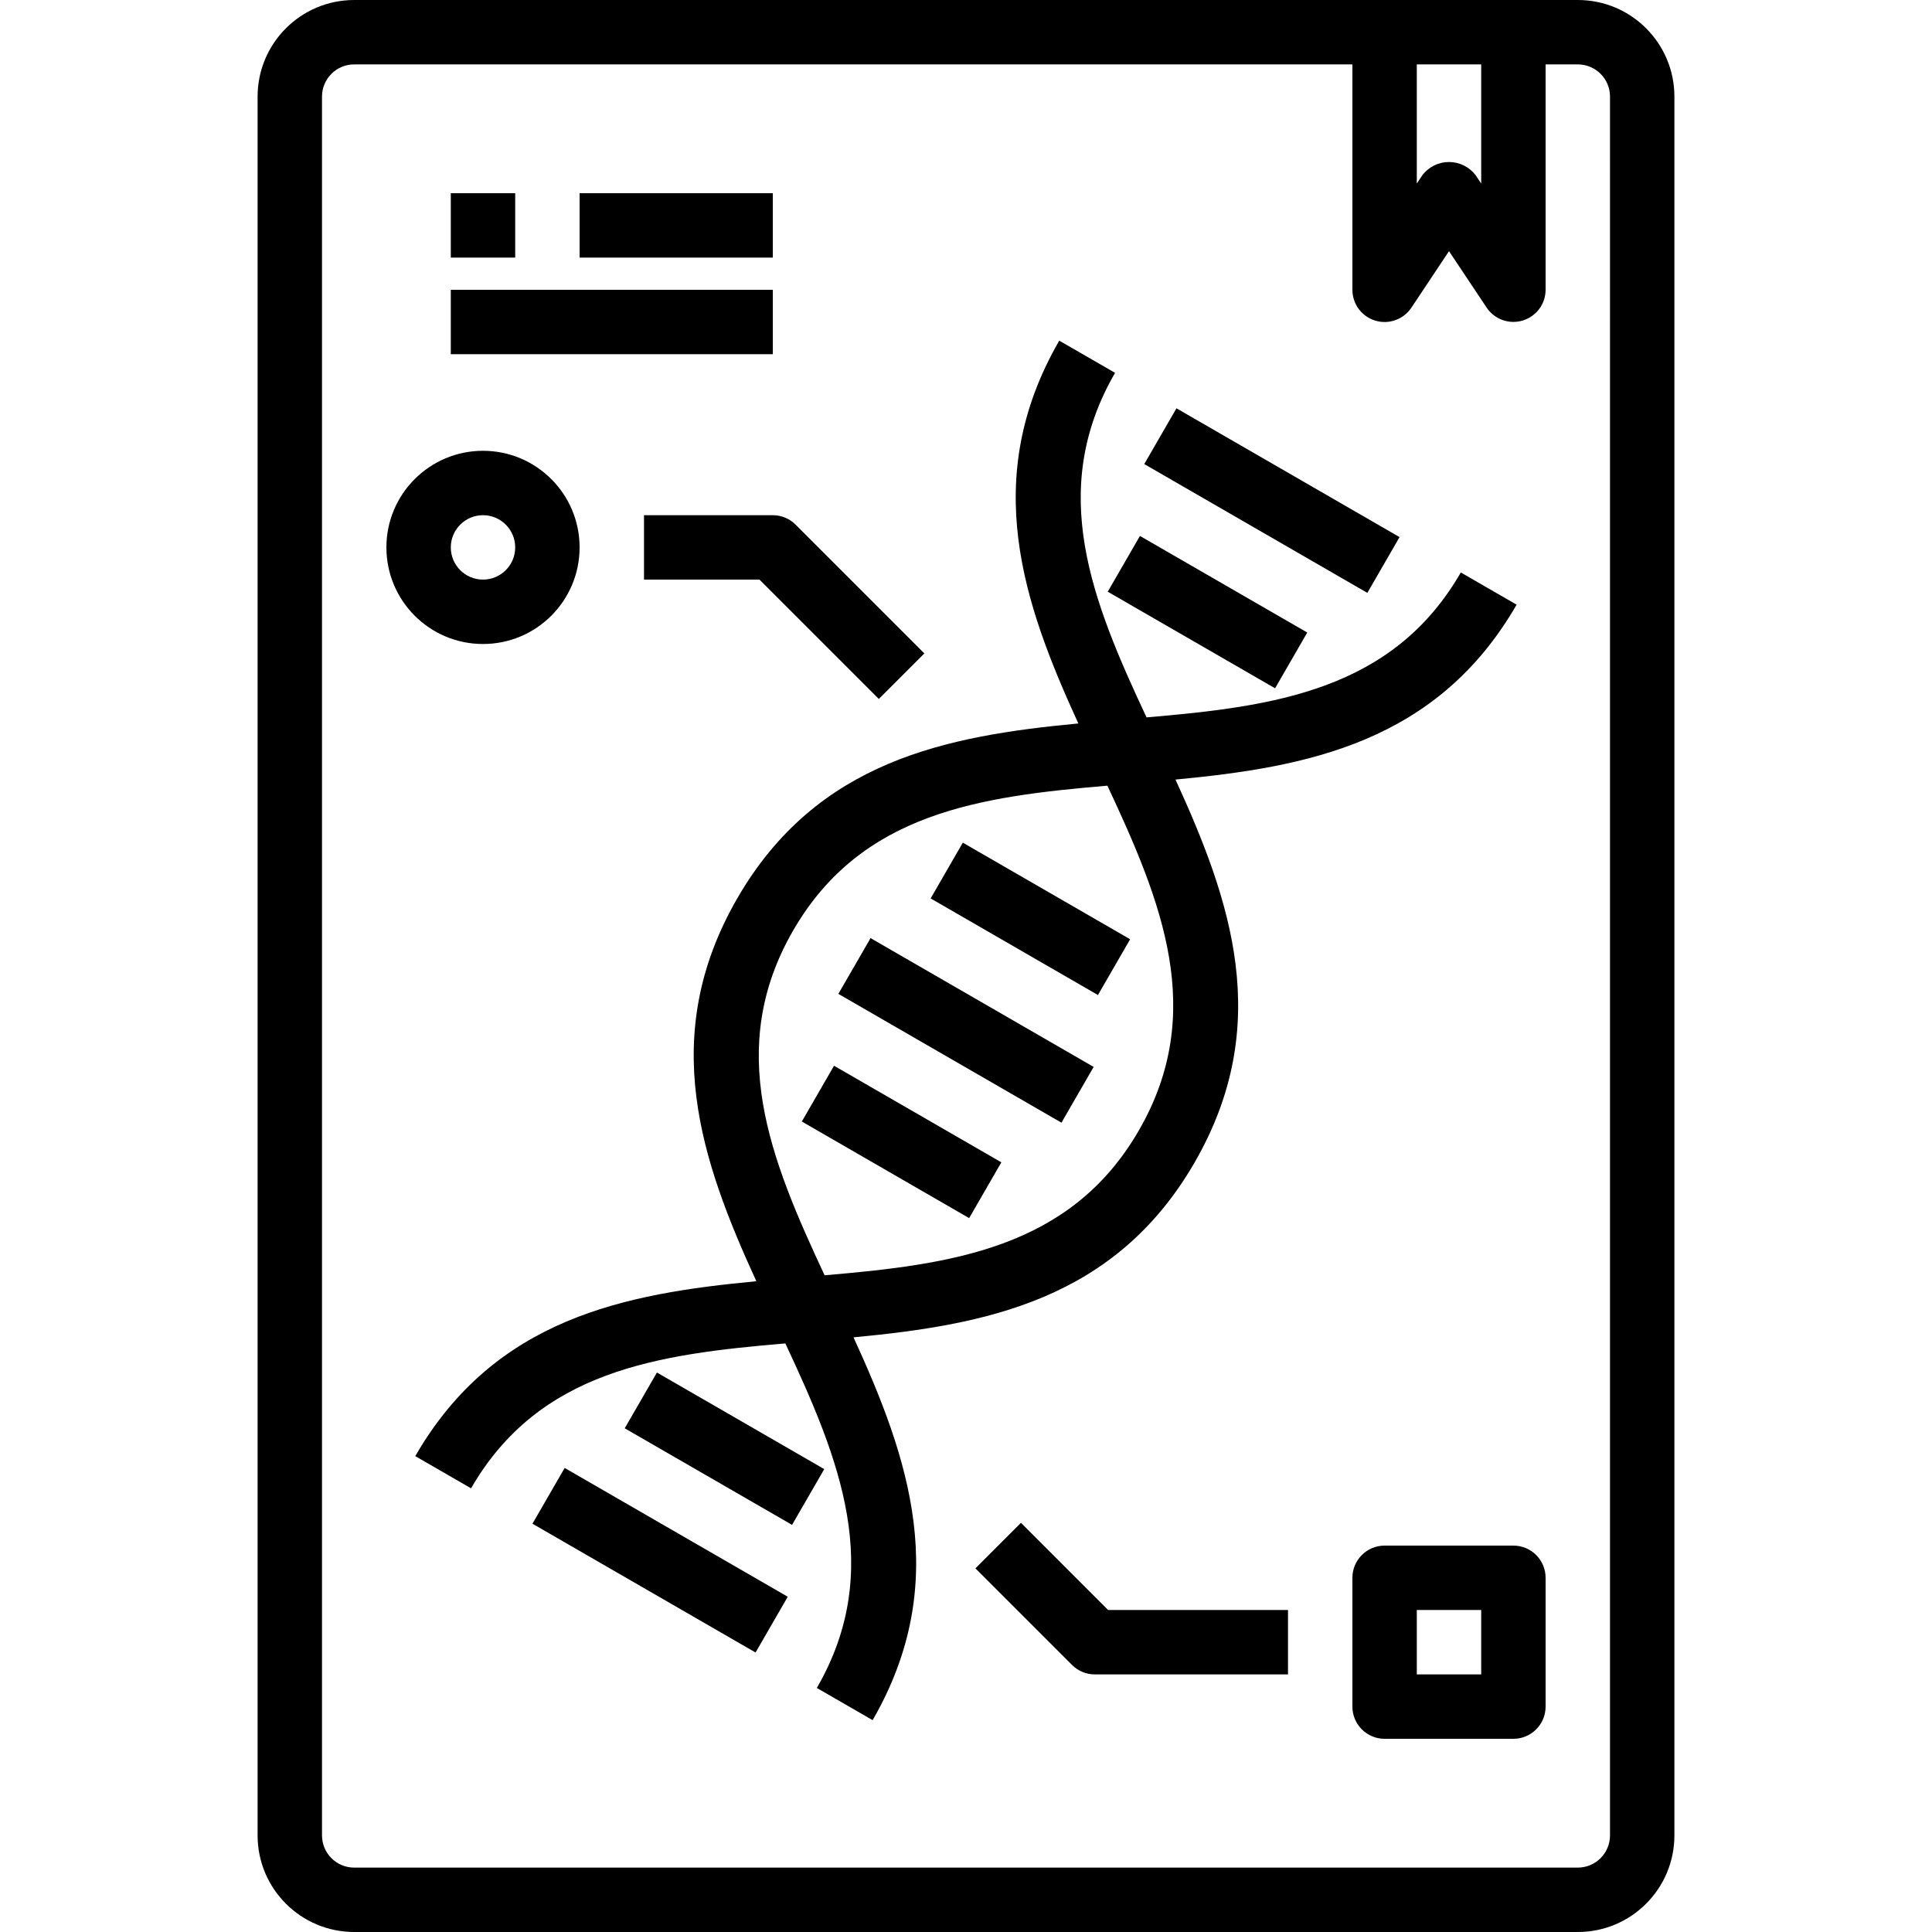 <svg height="480pt" viewBox="-63 0 479 480" width="480pt" xmlns="http://www.w3.org/2000/svg"><path d="m328.5 0h-304c-13.254 0-24 10.746-24 24v432c0 13.254 10.746 24 24 24h304c13.254 0 24-10.746 24-24v-432c0-13.254-10.746-24-24-24zm-40 16h16v29.602l-1.344-2.016c-1.57-2.102-4.035-3.336-6.656-3.336s-5.086 1.234-6.656 3.336l-1.344 2.016zm48 440c0 4.418-3.582 8-8 8h-304c-4.418 0-8-3.582-8-8v-432c0-4.418 3.582-8 8-8h248v56c0 3.527 2.305 6.637 5.68 7.656 3.375 1.023 7.02-.281 8.977-3.215l9.344-14.043 9.344 14.016c1.953 2.93 5.594 4.238 8.965 3.223s5.684-4.117 5.691-7.637v-56h8c4.418 0 8 3.582 8 8zm0 0"/><path d="m233.301 288.801c19.785-34.281 8.918-65.273-4.754-95.121 32.688-3.086 64.961-9.168 84.754-43.449l-13.863-8c-16.922 29.32-46.402 33.312-78.082 36-13.488-28.797-24.75-56.32-7.824-85.598l-13.863-8c-19.785 34.277-8.922 65.27 4.742 95.109-32.68 3.09-64.949 9.188-84.742 43.457-19.793 34.273-8.922 65.273 4.742 95.121-32.68 3.086-64.949 9.168-84.742 43.449l13.863 8c16.922-29.32 46.402-33.312 78.082-36 13.488 28.797 24.75 56.328 7.824 85.598l13.863 8c19.785-34.277 8.918-65.27-4.746-95.109 32.699-3.09 64.969-9.188 84.746-43.457zm-99.754-57.602c16.922-29.32 46.402-33.305 78.082-36 13.488 28.801 24.75 56.32 7.824 85.641-16.93 29.32-46.402 33.305-78.082 36-13.488-28.84-24.75-56.32-7.824-85.641zm0 0"/><path d="m211.715 147.008 8-13.855 41.57 23.996-7.996 13.855zm0 0"/><path d="m220.789 115.297 8-13.855 55.426 32-8 13.855zm0 0"/><path d="m91.711 354.855 8-13.855 41.57 23.996-7.996 13.855zm0 0"/><path d="m68.789 378.562 8-13.855 55.426 32-8 13.855zm0 0"/><path d="m167.715 223.211 7.996-13.855 41.57 24-8 13.855zm0 0"/><path d="m144.789 246.926 8-13.855 55.426 32-8 13.855zm0 0"/><path d="m135.711 278.637 8-13.855 41.57 23.996-8 13.859zm0 0"/><path d="m190.156 378.344-11.312 11.312 24 24c1.5 1.5 3.535 2.344 5.656 2.344h48v-16h-44.688zm0 0"/><path d="m312.5 384h-32c-4.418 0-8 3.582-8 8v32c0 4.418 3.582 8 8 8h32c4.418 0 8-3.582 8-8v-32c0-4.418-3.582-8-8-8zm-8 32h-16v-16h16zm0 0"/><path d="m80.5 136c0-13.254-10.746-24-24-24s-24 10.746-24 24 10.746 24 24 24 24-10.746 24-24zm-32 0c0-4.418 3.582-8 8-8s8 3.582 8 8-3.582 8-8 8-8-3.582-8-8zm0 0"/><path d="m96.5 128v16h28.688l29.656 29.656 11.312-11.312-32-32c-1.5-1.5-3.535-2.344-5.656-2.344zm0 0"/><path d="m48.5 48h16v16h-16zm0 0"/><path d="m80.5 48h48v16h-48zm0 0"/><path d="m48.5 72h80v16h-80zm0 0"/></svg>
